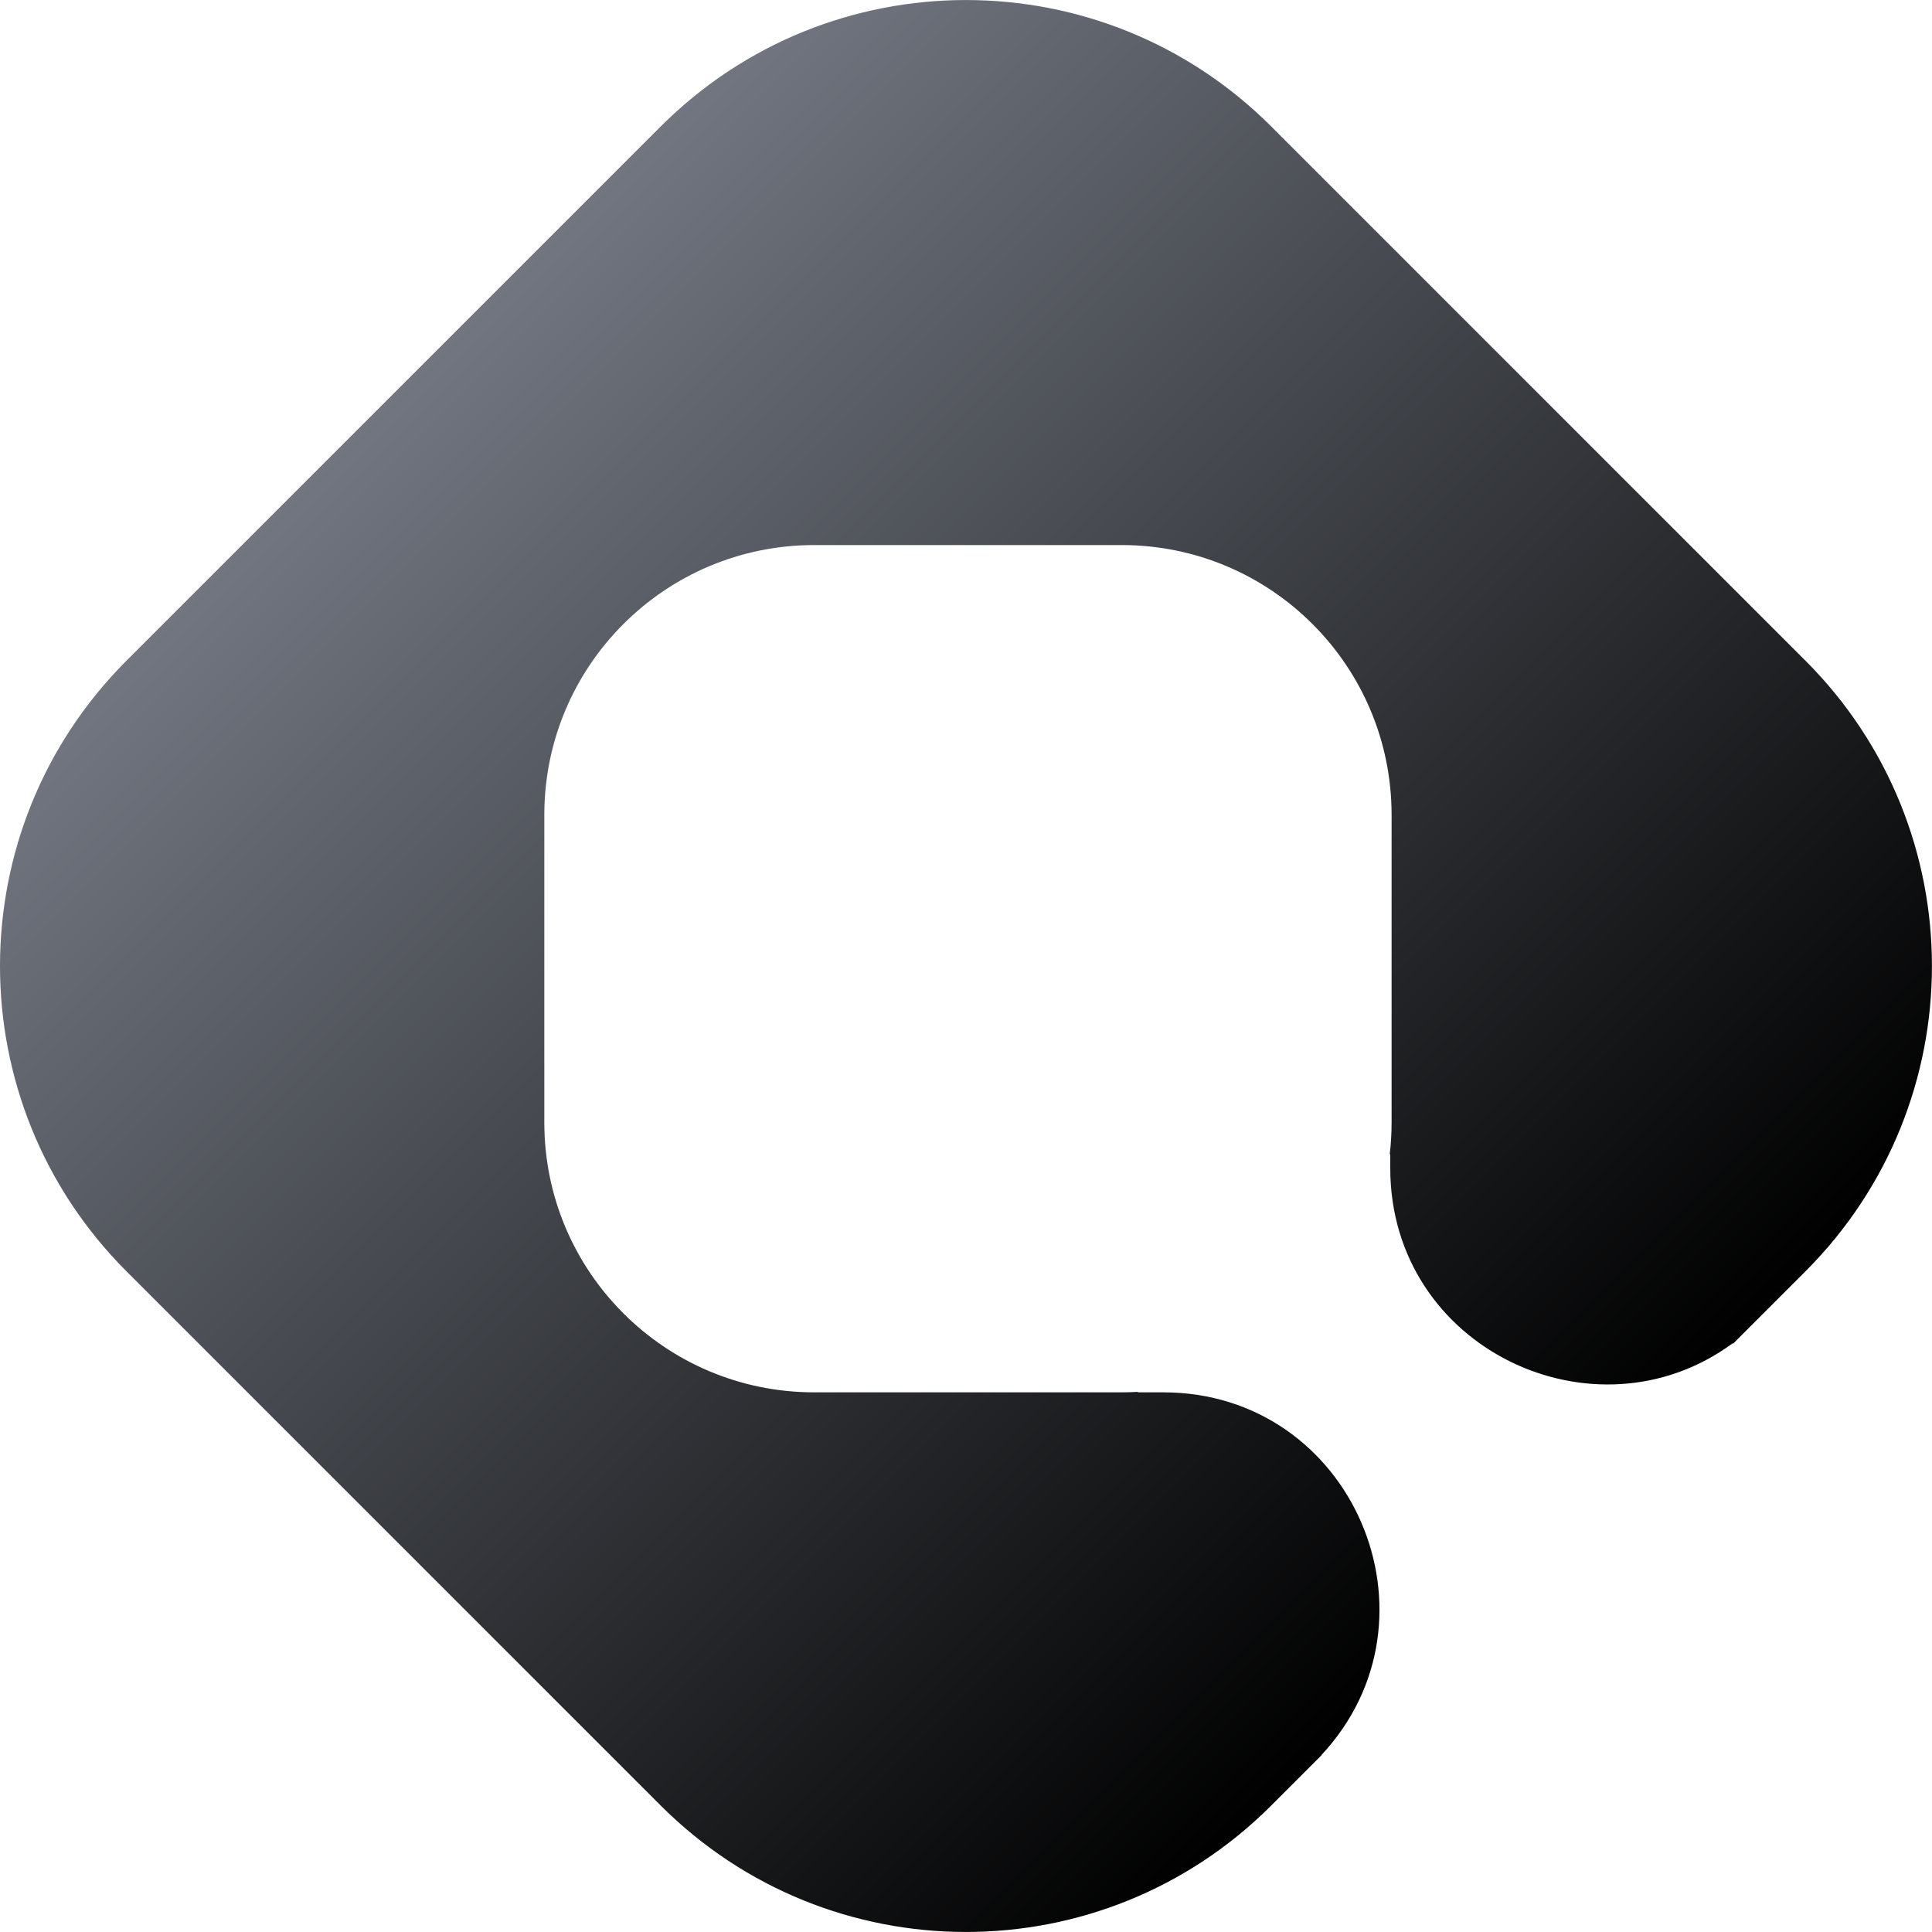 <svg width="358" height="358" viewBox="0 0 358 358" fill="none" xmlns="http://www.w3.org/2000/svg">
<g filter="url(#filter0_i_444_14)">
<path d="M122.427 23.437C153.668 -7.805 204.321 -7.805 235.563 23.437L334.558 122.432C365.8 153.674 365.8 204.327 334.558 235.569L321.118 249.009C321.106 248.972 321.095 248.935 321.083 248.898C295.597 267.683 257.647 249.936 257.617 216.5L257.614 213.887C257.582 213.895 257.549 213.904 257.516 213.912C257.745 211.973 257.863 210.001 257.863 208.001V151.001C257.863 123.387 235.477 101.001 207.863 101.001H150.863C123.249 101.001 100.863 123.387 100.863 151.001V208.001C100.863 235.615 123.249 258.001 150.863 258.001H207.863C208.868 258.001 209.865 257.969 210.855 257.911C210.846 257.94 210.836 257.97 210.826 258H215.538C250.683 258.001 268.531 299.912 244.827 325.243C244.841 325.248 244.856 325.252 244.87 325.257L235.563 334.564C204.321 365.806 153.668 365.806 122.427 334.564L23.431 235.569C-7.811 204.327 -7.81 153.674 23.431 122.432L122.427 23.437Z" fill="url(#paint0_linear_444_14)"/>
</g>
<defs>
<filter id="filter0_i_444_14" x="0" y="0.006" width="357.99" height="357.989" filterUnits="userSpaceOnUse" color-interpolation-filters="sRGB">
<feFlood flood-opacity="0" result="BackgroundImageFix"/>
<feBlend mode="normal" in="SourceGraphic" in2="BackgroundImageFix" result="shape"/>
<feColorMatrix in="SourceAlpha" type="matrix" values="0 0 0 0 0 0 0 0 0 0 0 0 0 0 0 0 0 0 127 0" result="hardAlpha"/>
<feOffset/>
<feGaussianBlur stdDeviation="10"/>
<feComposite in2="hardAlpha" operator="arithmetic" k2="-1" k3="1"/>
<feColorMatrix type="matrix" values="0 0 0 0 0 0 0 0 0 0 0 0 0 0 0 0 0 0 0.8 0"/>
<feBlend mode="normal" in2="shape" result="effect1_innerShadow_444_14"/>
</filter>
<linearGradient id="paint0_linear_444_14" x1="72.929" y1="72.935" x2="285.061" y2="285.067" gradientUnits="userSpaceOnUse">
<stop stop-color="#717680"/>
<stop offset="1"/>
</linearGradient>
</defs>
</svg>
